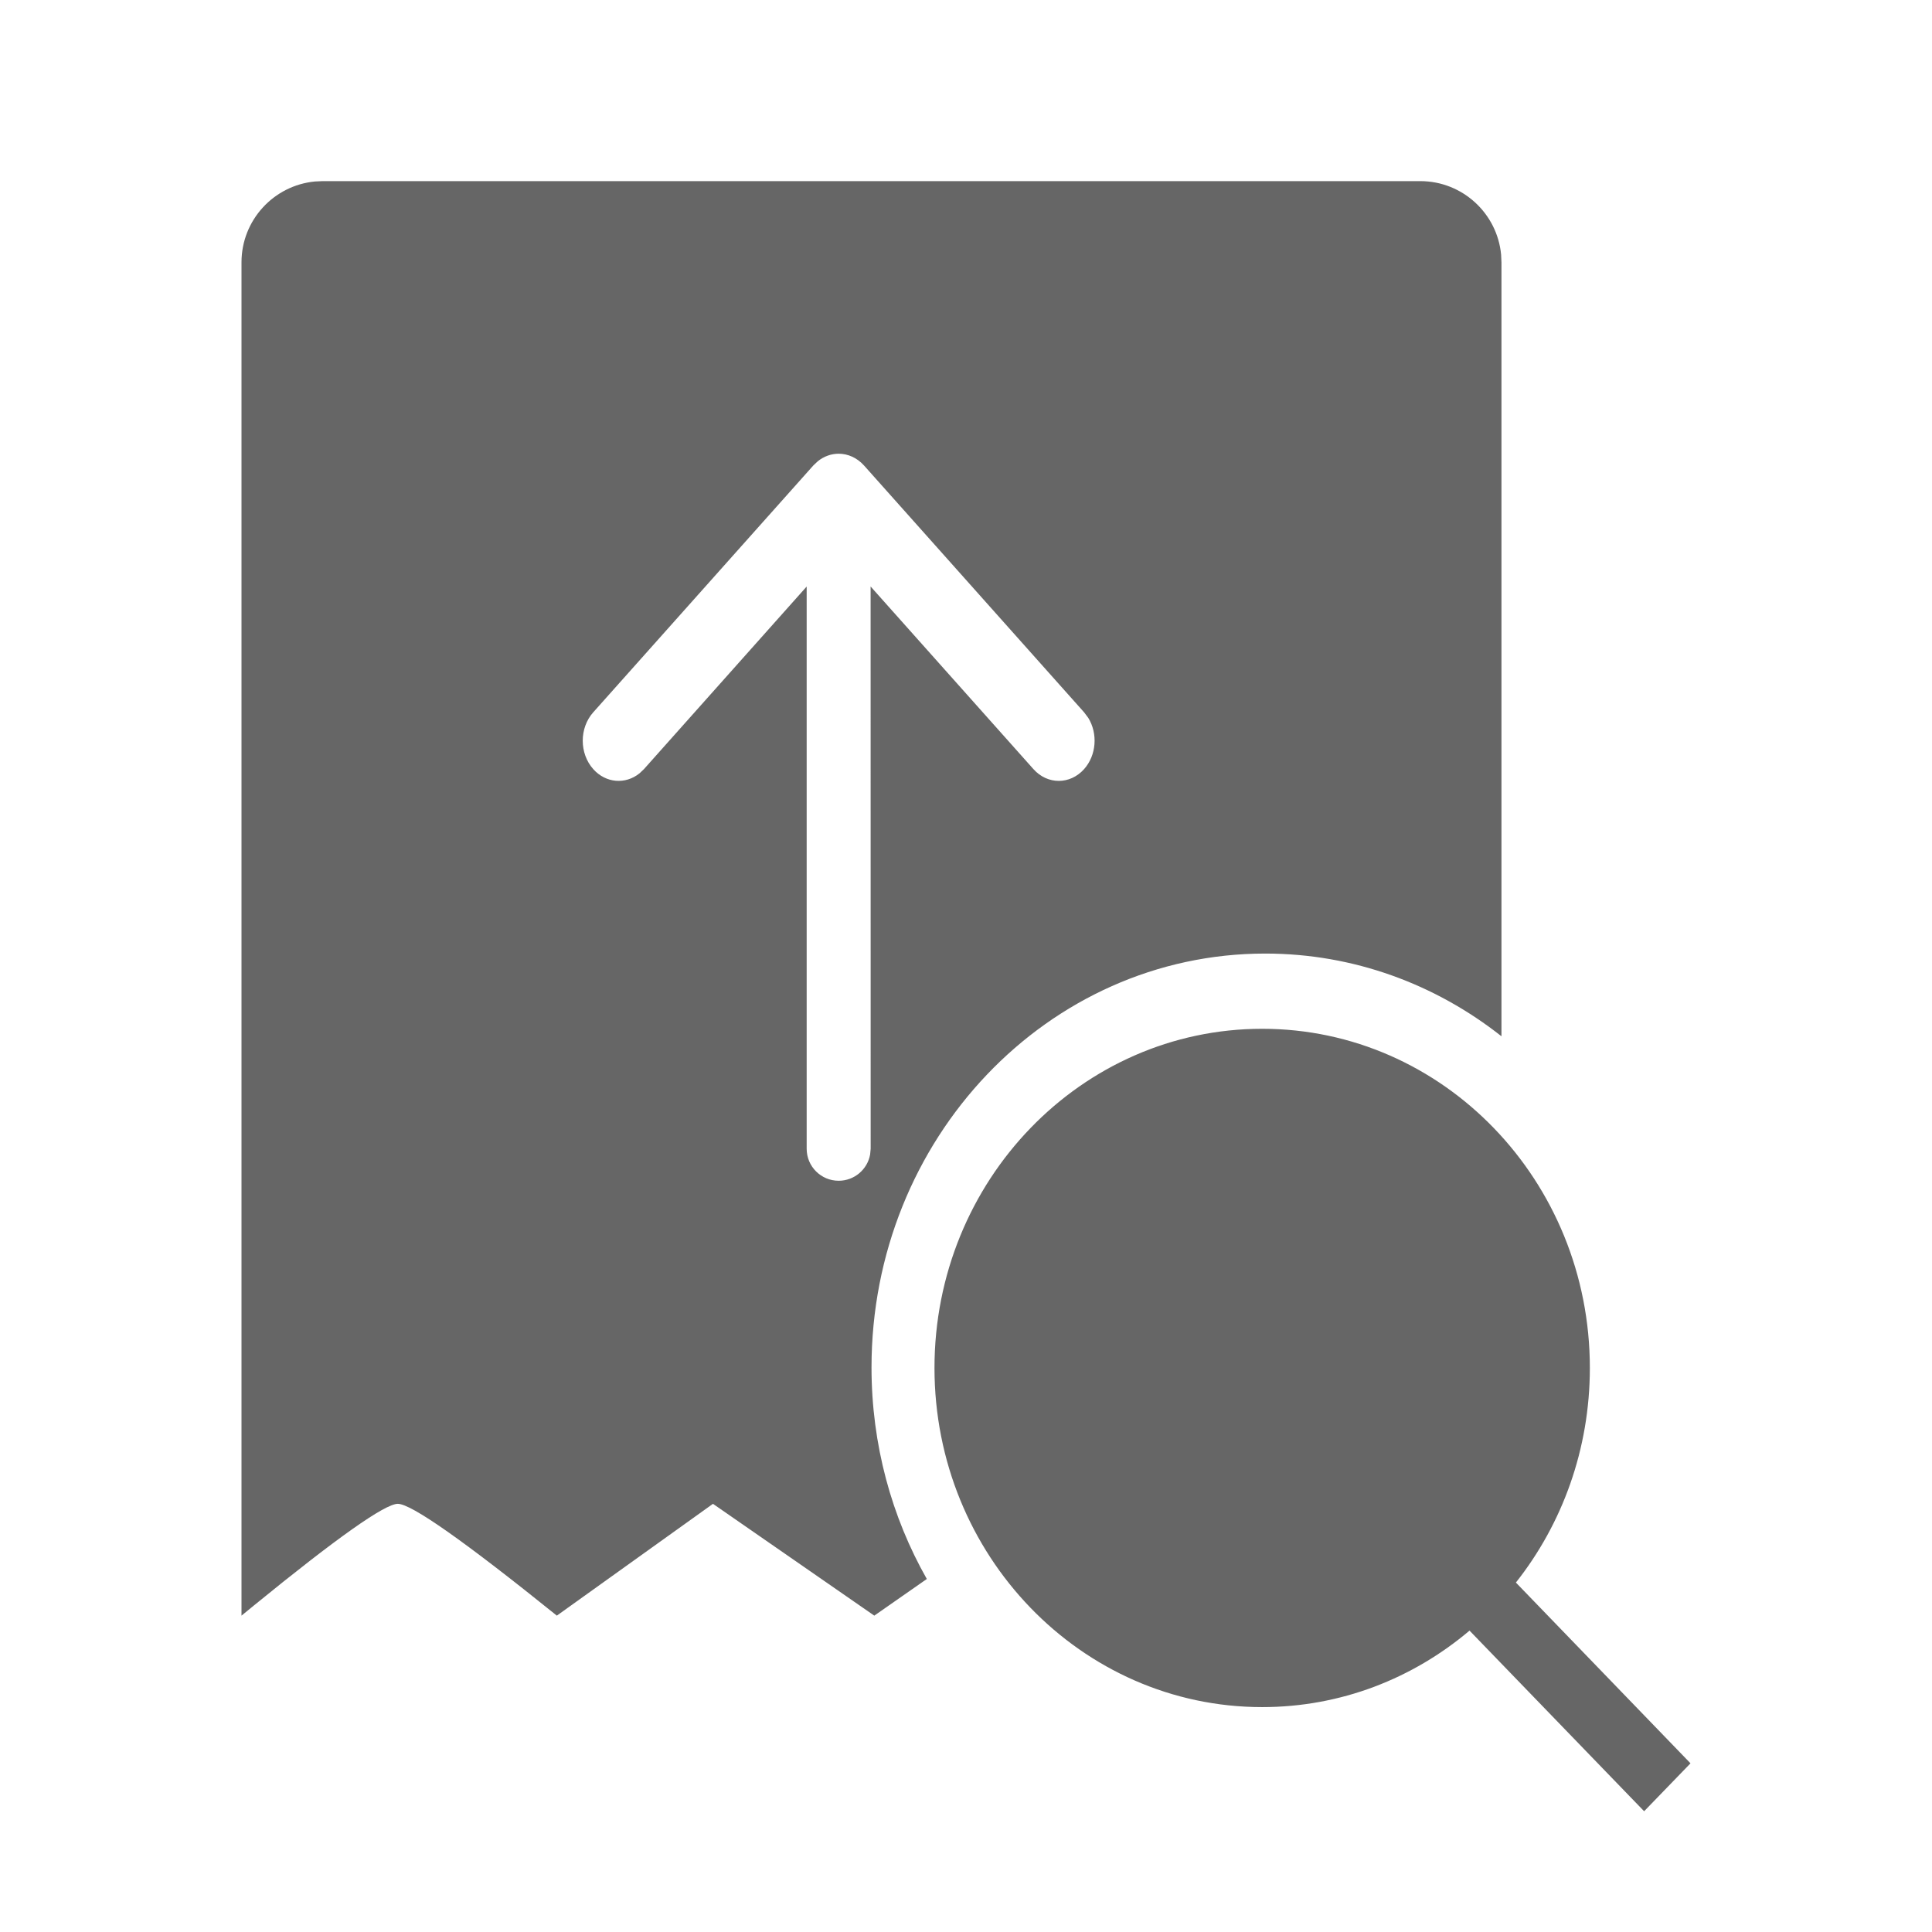 <!--?xml version="1.0" encoding="UTF-8"?-->
<svg width="32px" height="32px" viewBox="0 0 32 32" version="1.1" xmlns="http://www.w3.org/2000/svg" xmlns:xlink="http://www.w3.org/1999/xlink">
    <title>506.上划单查询@1x</title>
    <g id="506.上划单查询" stroke="none" stroke-width="1" fill="none" fill-rule="evenodd">
        <g id="编组" transform="translate(4, 3)" fill="#000000" fill-rule="nonzero">
            <path d="M16.906,14.04 C19.903,14.04 22.333,16.555 22.333,19.657 C22.333,21.006 21.874,22.244 21.108,23.212 L24,26.206 L23.232,27 L20.34,24.008 C19.404,24.8 18.209,25.275 16.906,25.275 C13.908,25.275 11.478,22.76 11.478,19.657 C11.478,16.555 13.908,14.04 16.906,14.04 Z M19.524,0 C20.223,0 20.798,0.534 20.863,1.216 L20.869,1.345 L20.869,14.164 C19.779,13.304 18.424,12.794 16.956,12.794 C13.354,12.794 10.435,15.862 10.435,19.648 C10.435,20.928 10.769,22.127 11.351,23.153 L10.481,23.76 L7.809,21.908 L5.223,23.76 C3.69,22.525 2.812,21.908 2.589,21.908 C2.376,21.908 1.583,22.468 0.21,23.588 L0,23.76 L0,1.345 C0,0.646 0.534,0.071 1.216,0.006 L1.345,0 L19.524,0 Z M9.891,4.515 C9.77,4.515 9.648,4.557 9.545,4.64 L9.471,4.71 L5.826,8.798 C5.594,9.058 5.594,9.479 5.826,9.739 C6.035,9.973 6.36,9.996 6.592,9.809 L6.666,9.739 L9.361,6.715 L9.361,16.027 C9.361,16.32 9.598,16.557 9.891,16.557 C10.151,16.557 10.368,16.369 10.412,16.122 L10.421,16.027 L10.42,6.714 L13.117,9.739 C13.349,9.999 13.724,9.999 13.956,9.739 C14.162,9.508 14.185,9.149 14.025,8.89 L13.956,8.798 L10.311,4.71 C10.195,4.581 10.043,4.515 9.891,4.515 Z" id="形状" fill="#666666"></path>
        </g>
    </g>
</svg>
